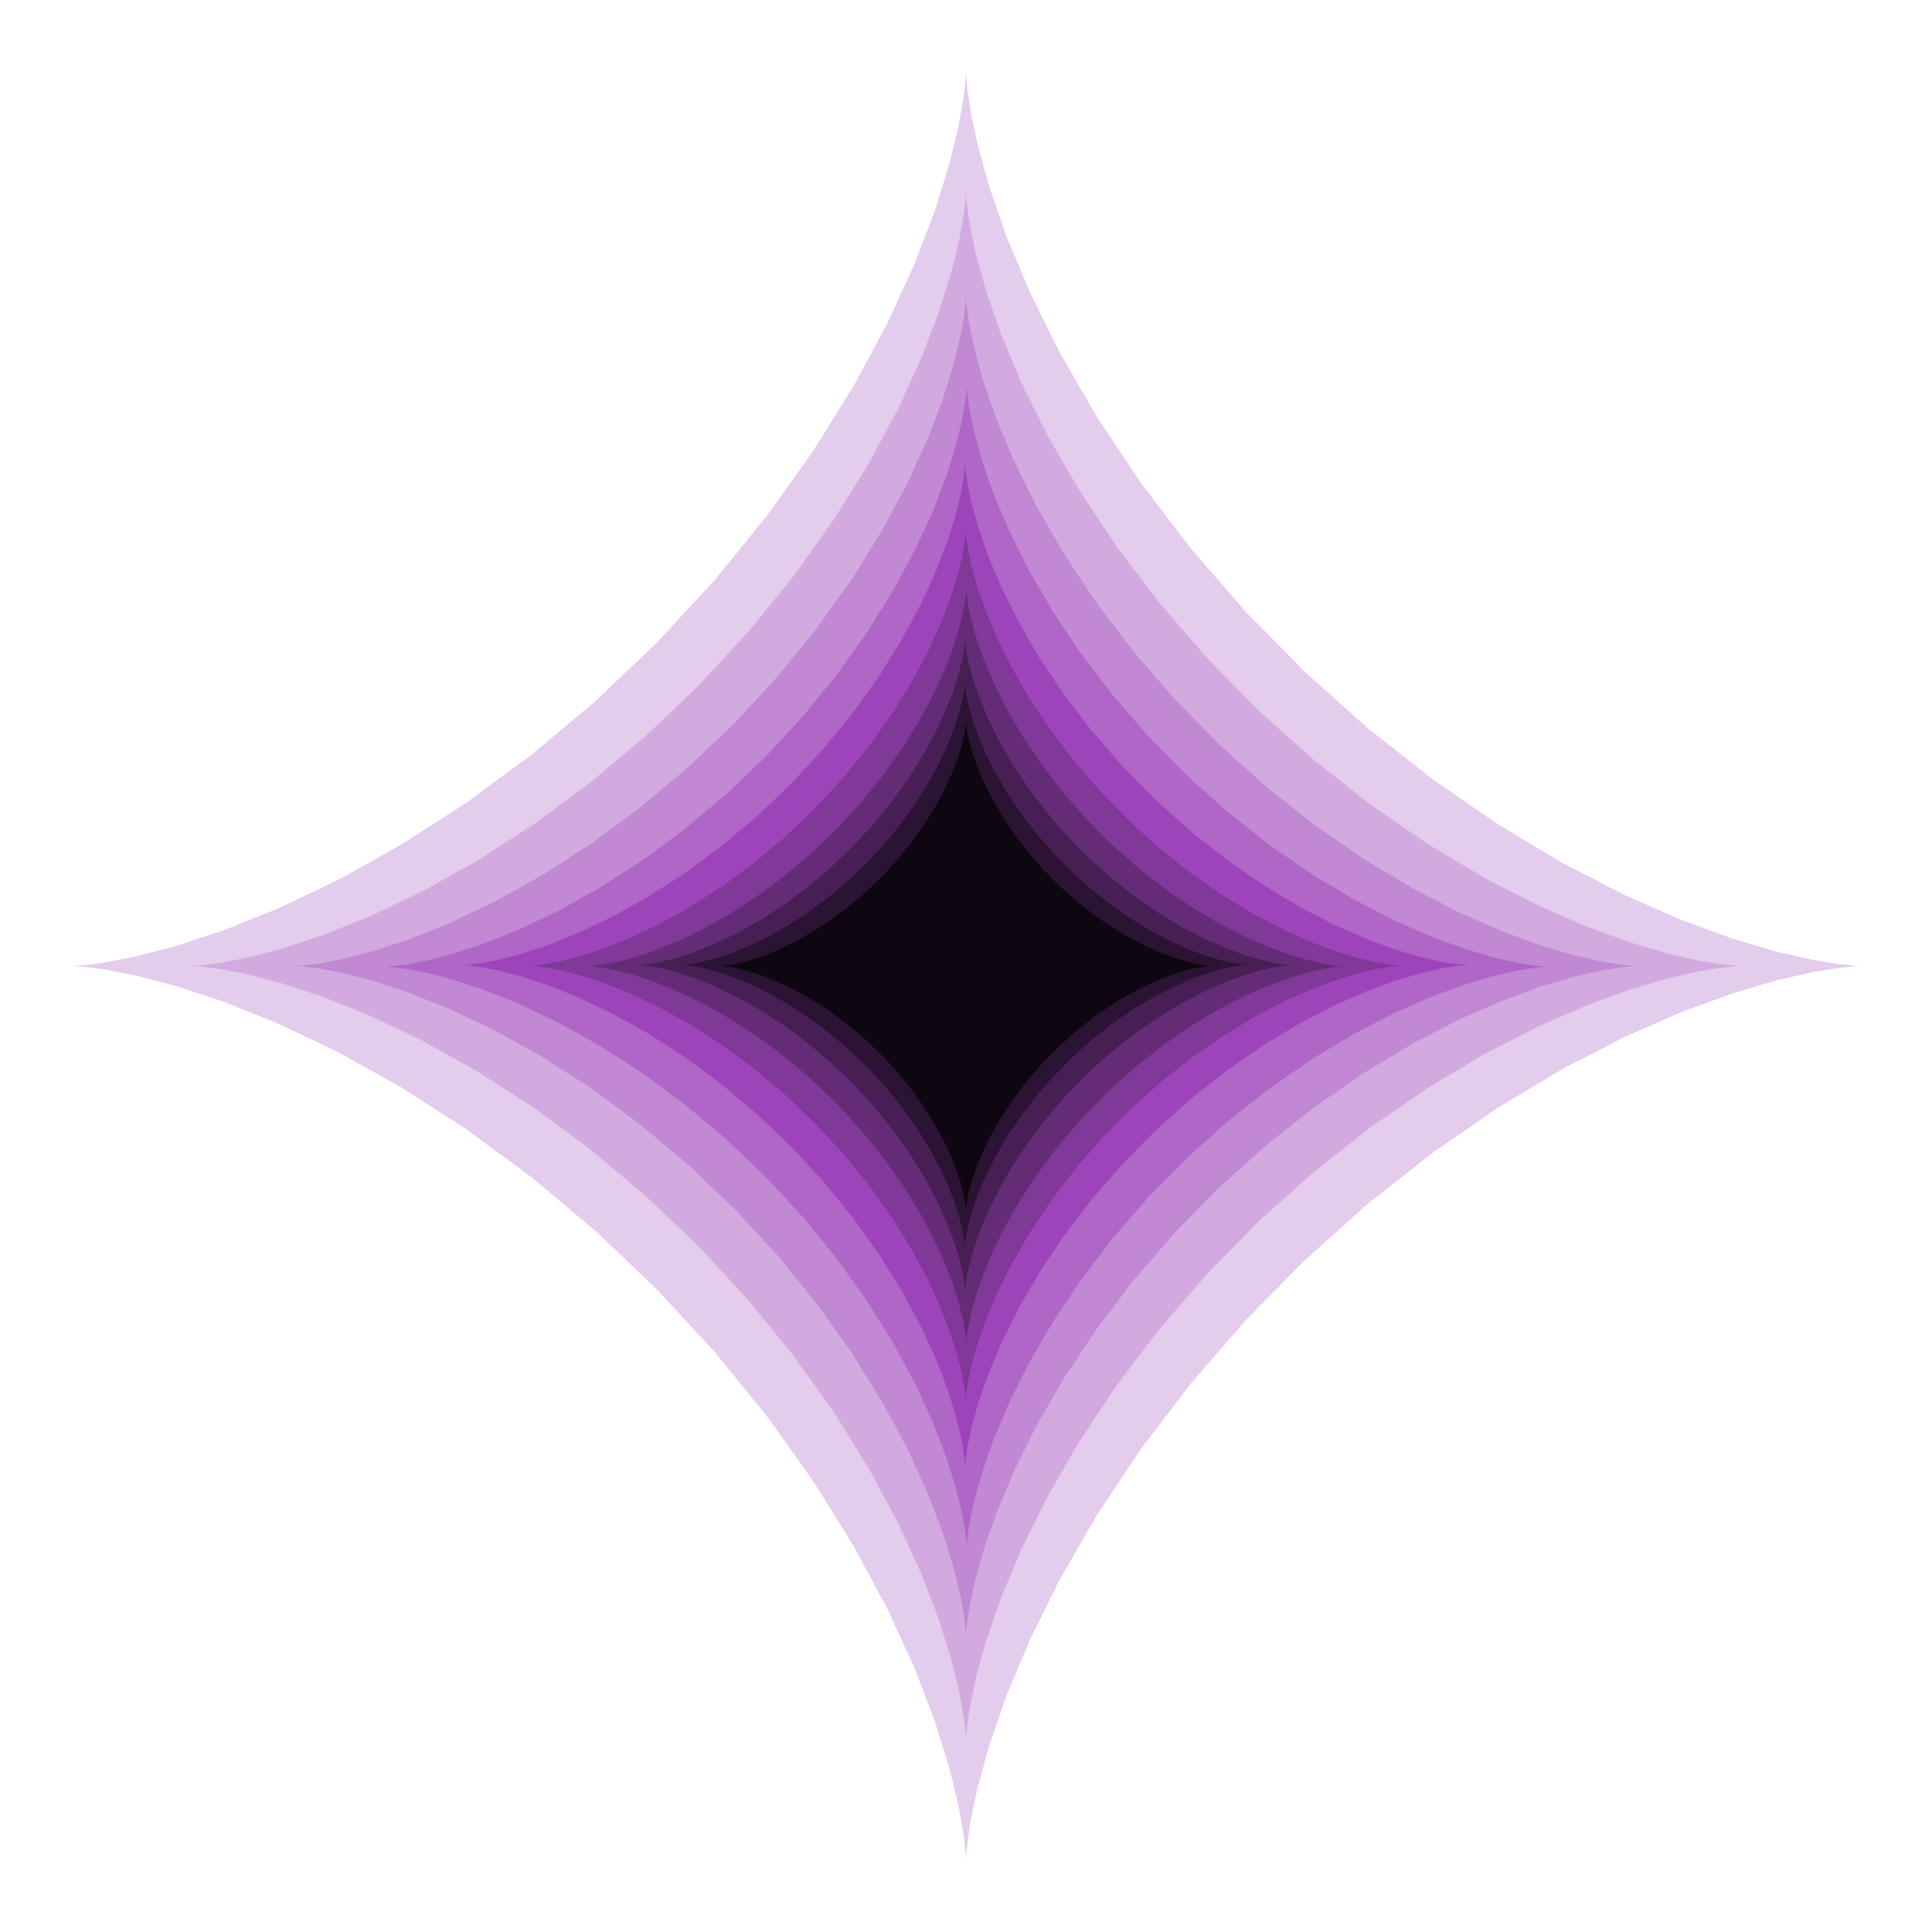<?xml version="1.0" encoding="UTF-8"?>
<svg xmlns="http://www.w3.org/2000/svg" xmlns:xlink="http://www.w3.org/1999/xlink" width="100%" height="100%" viewBox="0 0 720 720" version="1.1">
  <g id="spiro_4_1_1_70520" transform=" scale(1 1) translate(0 0)">
    <path style="fill:#E4CCEC;fill-rule:evenodd; stroke:none;" d="M 693.332 360 L 691.324 359.914 L 685.352 359.324 L 675.586 357.742 L 662.297 354.719 L 645.855 349.871 L 626.711 342.887 L 605.379 333.535 L 582.426 321.691 L 558.453 307.324 L 534.062 290.523 L 509.844 271.473 L 486.363 250.461 L 464.121 227.867 L 443.57 204.148 L 425.055 179.832 L 408.852 155.488 L 395.113 131.715 L 383.895 109.113 L 375.152 88.277 L 368.727 69.762 L 364.367 54.066 L 361.746 41.629 L 360.453 32.789 L 360.035 27.797 L 360 26.793 L 359.836 29.801 L 359.039 36.742 L 357.137 47.418 L 353.691 61.531 L 348.336 78.695 L 340.777 98.441 L 330.812 120.23 L 318.332 143.492 L 303.348 167.629 L 285.961 192.031 L 266.391 216.117 L 244.941 239.332 L 222.023 261.188 L 198.105 281.262 L 173.727 299.219 L 149.469 314.82 L 125.93 327.93 L 103.719 338.516 L 83.41 346.664 L 65.555 352.547 L 50.637 356.438 L 39.07 358.684 L 31.176 359.715 L 27.168 359.988 L 27.168 360.012 L 31.176 360.285 L 39.07 361.316 L 50.637 363.562 L 65.555 367.453 L 83.41 373.336 L 103.719 381.484 L 125.93 392.07 L 149.469 405.18 L 173.727 420.781 L 198.105 438.738 L 222.023 458.812 L 244.941 480.668 L 266.391 503.883 L 285.961 527.969 L 303.348 552.371 L 318.332 576.508 L 330.812 599.77 L 340.777 621.559 L 348.336 641.305 L 353.691 658.469 L 357.137 672.582 L 359.039 683.258 L 359.836 690.199 L 360 693.207 L 360.035 692.203 L 360.453 687.211 L 361.746 678.371 L 364.367 665.934 L 368.727 650.238 L 375.152 631.723 L 383.895 610.887 L 395.113 588.285 L 408.852 564.512 L 425.055 540.168 L 443.57 515.852 L 464.121 492.133 L 486.363 469.539 L 509.844 448.527 L 534.062 429.477 L 558.453 412.676 L 582.426 398.309 L 605.379 386.465 L 626.711 377.113 L 645.855 370.129 L 662.297 365.281 L 675.586 362.258 L 685.352 360.676 L 691.324 360.086 Z M 693.332 360 "/>
  </g>
  <g xmlns="http://www.w3.org/2000/svg" id="spiro_4_1_1_70520" transform=" scale(0.866 0.866) translate(55.692 55.692)">
    <path style="fill:#D2AAE0;fill-rule:evenodd; stroke:none;" d="M 693.332 360 L 691.324 359.914 L 685.352 359.324 L 675.586 357.742 L 662.297 354.719 L 645.855 349.871 L 626.711 342.887 L 605.379 333.535 L 582.426 321.691 L 558.453 307.324 L 534.062 290.523 L 509.844 271.473 L 486.363 250.461 L 464.121 227.867 L 443.57 204.148 L 425.055 179.832 L 408.852 155.488 L 395.113 131.715 L 383.895 109.113 L 375.152 88.277 L 368.727 69.762 L 364.367 54.066 L 361.746 41.629 L 360.453 32.789 L 360.035 27.797 L 360 26.793 L 359.836 29.801 L 359.039 36.742 L 357.137 47.418 L 353.691 61.531 L 348.336 78.695 L 340.777 98.441 L 330.812 120.23 L 318.332 143.492 L 303.348 167.629 L 285.961 192.031 L 266.391 216.117 L 244.941 239.332 L 222.023 261.188 L 198.105 281.262 L 173.727 299.219 L 149.469 314.82 L 125.93 327.93 L 103.719 338.516 L 83.41 346.664 L 65.555 352.547 L 50.637 356.438 L 39.07 358.684 L 31.176 359.715 L 27.168 359.988 L 27.168 360.012 L 31.176 360.285 L 39.07 361.316 L 50.637 363.562 L 65.555 367.453 L 83.41 373.336 L 103.719 381.484 L 125.93 392.07 L 149.469 405.18 L 173.727 420.781 L 198.105 438.738 L 222.023 458.812 L 244.941 480.668 L 266.391 503.883 L 285.961 527.969 L 303.348 552.371 L 318.332 576.508 L 330.812 599.77 L 340.777 621.559 L 348.336 641.305 L 353.691 658.469 L 357.137 672.582 L 359.039 683.258 L 359.836 690.199 L 360 693.207 L 360.035 692.203 L 360.453 687.211 L 361.746 678.371 L 364.367 665.934 L 368.727 650.238 L 375.152 631.723 L 383.895 610.887 L 395.113 588.285 L 408.852 564.512 L 425.055 540.168 L 443.57 515.852 L 464.121 492.133 L 486.363 469.539 L 509.844 448.527 L 534.062 429.477 L 558.453 412.676 L 582.426 398.309 L 605.379 386.465 L 626.711 377.113 L 645.855 370.129 L 662.297 365.281 L 675.586 362.258 L 685.352 360.676 L 691.324 360.086 Z M 693.332 360 "/>
  </g>
  <g xmlns="http://www.w3.org/2000/svg" id="spiro_4_1_1_70520" transform=" scale(0.75 0.75) translate(120 120)">
    <path style="fill:#C188D3;fill-rule:evenodd; stroke:none;" d="M 693.332 360 L 691.324 359.914 L 685.352 359.324 L 675.586 357.742 L 662.297 354.719 L 645.855 349.871 L 626.711 342.887 L 605.379 333.535 L 582.426 321.691 L 558.453 307.324 L 534.062 290.523 L 509.844 271.473 L 486.363 250.461 L 464.121 227.867 L 443.57 204.148 L 425.055 179.832 L 408.852 155.488 L 395.113 131.715 L 383.895 109.113 L 375.152 88.277 L 368.727 69.762 L 364.367 54.066 L 361.746 41.629 L 360.453 32.789 L 360.035 27.797 L 360 26.793 L 359.836 29.801 L 359.039 36.742 L 357.137 47.418 L 353.691 61.531 L 348.336 78.695 L 340.777 98.441 L 330.812 120.23 L 318.332 143.492 L 303.348 167.629 L 285.961 192.031 L 266.391 216.117 L 244.941 239.332 L 222.023 261.188 L 198.105 281.262 L 173.727 299.219 L 149.469 314.82 L 125.93 327.93 L 103.719 338.516 L 83.41 346.664 L 65.555 352.547 L 50.637 356.438 L 39.07 358.684 L 31.176 359.715 L 27.168 359.988 L 27.168 360.012 L 31.176 360.285 L 39.07 361.316 L 50.637 363.562 L 65.555 367.453 L 83.41 373.336 L 103.719 381.484 L 125.93 392.07 L 149.469 405.18 L 173.727 420.781 L 198.105 438.738 L 222.023 458.812 L 244.941 480.668 L 266.391 503.883 L 285.961 527.969 L 303.348 552.371 L 318.332 576.508 L 330.812 599.77 L 340.777 621.559 L 348.336 641.305 L 353.691 658.469 L 357.137 672.582 L 359.039 683.258 L 359.836 690.199 L 360 693.207 L 360.035 692.203 L 360.453 687.211 L 361.746 678.371 L 364.367 665.934 L 368.727 650.238 L 375.152 631.723 L 383.895 610.887 L 395.113 588.285 L 408.852 564.512 L 425.055 540.168 L 443.57 515.852 L 464.121 492.133 L 486.363 469.539 L 509.844 448.527 L 534.062 429.477 L 558.453 412.676 L 582.426 398.309 L 605.379 386.465 L 626.711 377.113 L 645.855 370.129 L 662.297 365.281 L 675.586 362.258 L 685.352 360.676 L 691.324 360.086 Z M 693.332 360 "/>
  </g>
  <g xmlns="http://www.w3.org/2000/svg" id="spiro_4_1_1_70520" transform=" scale(0.65 0.65) translate(194.256 194.256)">
    <path style="fill:#AF66C7;fill-rule:evenodd; stroke:none;" d="M 693.332 360 L 691.324 359.914 L 685.352 359.324 L 675.586 357.742 L 662.297 354.719 L 645.855 349.871 L 626.711 342.887 L 605.379 333.535 L 582.426 321.691 L 558.453 307.324 L 534.062 290.523 L 509.844 271.473 L 486.363 250.461 L 464.121 227.867 L 443.57 204.148 L 425.055 179.832 L 408.852 155.488 L 395.113 131.715 L 383.895 109.113 L 375.152 88.277 L 368.727 69.762 L 364.367 54.066 L 361.746 41.629 L 360.453 32.789 L 360.035 27.797 L 360 26.793 L 359.836 29.801 L 359.039 36.742 L 357.137 47.418 L 353.691 61.531 L 348.336 78.695 L 340.777 98.441 L 330.812 120.23 L 318.332 143.492 L 303.348 167.629 L 285.961 192.031 L 266.391 216.117 L 244.941 239.332 L 222.023 261.188 L 198.105 281.262 L 173.727 299.219 L 149.469 314.82 L 125.93 327.93 L 103.719 338.516 L 83.41 346.664 L 65.555 352.547 L 50.637 356.438 L 39.07 358.684 L 31.176 359.715 L 27.168 359.988 L 27.168 360.012 L 31.176 360.285 L 39.07 361.316 L 50.637 363.562 L 65.555 367.453 L 83.41 373.336 L 103.719 381.484 L 125.93 392.07 L 149.469 405.18 L 173.727 420.781 L 198.105 438.738 L 222.023 458.812 L 244.941 480.668 L 266.391 503.883 L 285.961 527.969 L 303.348 552.371 L 318.332 576.508 L 330.812 599.77 L 340.777 621.559 L 348.336 641.305 L 353.691 658.469 L 357.137 672.582 L 359.039 683.258 L 359.836 690.199 L 360 693.207 L 360.035 692.203 L 360.453 687.211 L 361.746 678.371 L 364.367 665.934 L 368.727 650.238 L 375.152 631.723 L 383.895 610.887 L 395.113 588.285 L 408.852 564.512 L 425.055 540.168 L 443.57 515.852 L 464.121 492.133 L 486.363 469.539 L 509.844 448.527 L 534.062 429.477 L 558.453 412.676 L 582.426 398.309 L 605.379 386.465 L 626.711 377.113 L 645.855 370.129 L 662.297 365.281 L 675.586 362.258 L 685.352 360.676 L 691.324 360.086 Z M 693.332 360 "/>
  </g>
  <g xmlns="http://www.w3.org/2000/svg" id="spiro_4_1_1_70520" transform=" scale(0.562 0.562) translate(280 280)">
    <path style="fill:#9D44BB;fill-rule:evenodd; stroke:none;" d="M 693.332 360 L 691.324 359.914 L 685.352 359.324 L 675.586 357.742 L 662.297 354.719 L 645.855 349.871 L 626.711 342.887 L 605.379 333.535 L 582.426 321.691 L 558.453 307.324 L 534.062 290.523 L 509.844 271.473 L 486.363 250.461 L 464.121 227.867 L 443.57 204.148 L 425.055 179.832 L 408.852 155.488 L 395.113 131.715 L 383.895 109.113 L 375.152 88.277 L 368.727 69.762 L 364.367 54.066 L 361.746 41.629 L 360.453 32.789 L 360.035 27.797 L 360 26.793 L 359.836 29.801 L 359.039 36.742 L 357.137 47.418 L 353.691 61.531 L 348.336 78.695 L 340.777 98.441 L 330.812 120.23 L 318.332 143.492 L 303.348 167.629 L 285.961 192.031 L 266.391 216.117 L 244.941 239.332 L 222.023 261.188 L 198.105 281.262 L 173.727 299.219 L 149.469 314.82 L 125.93 327.93 L 103.719 338.516 L 83.41 346.664 L 65.555 352.547 L 50.637 356.438 L 39.07 358.684 L 31.176 359.715 L 27.168 359.988 L 27.168 360.012 L 31.176 360.285 L 39.07 361.316 L 50.637 363.562 L 65.555 367.453 L 83.41 373.336 L 103.719 381.484 L 125.93 392.07 L 149.469 405.18 L 173.727 420.781 L 198.105 438.738 L 222.023 458.812 L 244.941 480.668 L 266.391 503.883 L 285.961 527.969 L 303.348 552.371 L 318.332 576.508 L 330.812 599.77 L 340.777 621.559 L 348.336 641.305 L 353.691 658.469 L 357.137 672.582 L 359.039 683.258 L 359.836 690.199 L 360 693.207 L 360.035 692.203 L 360.453 687.211 L 361.746 678.371 L 364.367 665.934 L 368.727 650.238 L 375.152 631.723 L 383.895 610.887 L 395.113 588.285 L 408.852 564.512 L 425.055 540.168 L 443.57 515.852 L 464.121 492.133 L 486.363 469.539 L 509.844 448.527 L 534.062 429.477 L 558.453 412.676 L 582.426 398.309 L 605.379 386.465 L 626.711 377.113 L 645.855 370.129 L 662.297 365.281 L 675.586 362.258 L 685.352 360.676 L 691.324 360.086 Z M 693.332 360 "/>
  </g>
  <g xmlns="http://www.w3.org/2000/svg" id="spiro_4_1_1_70520" transform=" scale(0.487 0.487) translate(379.008 379.008)">
    <path style="fill:#803899;fill-rule:evenodd; stroke:none;" d="M 693.332 360 L 691.324 359.914 L 685.352 359.324 L 675.586 357.742 L 662.297 354.719 L 645.855 349.871 L 626.711 342.887 L 605.379 333.535 L 582.426 321.691 L 558.453 307.324 L 534.062 290.523 L 509.844 271.473 L 486.363 250.461 L 464.121 227.867 L 443.57 204.148 L 425.055 179.832 L 408.852 155.488 L 395.113 131.715 L 383.895 109.113 L 375.152 88.277 L 368.727 69.762 L 364.367 54.066 L 361.746 41.629 L 360.453 32.789 L 360.035 27.797 L 360 26.793 L 359.836 29.801 L 359.039 36.742 L 357.137 47.418 L 353.691 61.531 L 348.336 78.695 L 340.777 98.441 L 330.812 120.23 L 318.332 143.492 L 303.348 167.629 L 285.961 192.031 L 266.391 216.117 L 244.941 239.332 L 222.023 261.188 L 198.105 281.262 L 173.727 299.219 L 149.469 314.82 L 125.93 327.93 L 103.719 338.516 L 83.41 346.664 L 65.555 352.547 L 50.637 356.438 L 39.07 358.684 L 31.176 359.715 L 27.168 359.988 L 27.168 360.012 L 31.176 360.285 L 39.07 361.316 L 50.637 363.562 L 65.555 367.453 L 83.41 373.336 L 103.719 381.484 L 125.93 392.07 L 149.469 405.18 L 173.727 420.781 L 198.105 438.738 L 222.023 458.812 L 244.941 480.668 L 266.391 503.883 L 285.961 527.969 L 303.348 552.371 L 318.332 576.508 L 330.812 599.77 L 340.777 621.559 L 348.336 641.305 L 353.691 658.469 L 357.137 672.582 L 359.039 683.258 L 359.836 690.199 L 360 693.207 L 360.035 692.203 L 360.453 687.211 L 361.746 678.371 L 364.367 665.934 L 368.727 650.238 L 375.152 631.723 L 383.895 610.887 L 395.113 588.285 L 408.852 564.512 L 425.055 540.168 L 443.57 515.852 L 464.121 492.133 L 486.363 469.539 L 509.844 448.527 L 534.062 429.477 L 558.453 412.676 L 582.426 398.309 L 605.379 386.465 L 626.711 377.113 L 645.855 370.129 L 662.297 365.281 L 675.586 362.258 L 685.352 360.676 L 691.324 360.086 Z M 693.332 360 "/>
  </g>
  <g xmlns="http://www.w3.org/2000/svg" id="spiro_4_1_1_70520" transform=" scale(0.422 0.422) translate(493.333 493.333)">
    <path style="fill:#642C77;fill-rule:evenodd; stroke:none;" d="M 693.332 360 L 691.324 359.914 L 685.352 359.324 L 675.586 357.742 L 662.297 354.719 L 645.855 349.871 L 626.711 342.887 L 605.379 333.535 L 582.426 321.691 L 558.453 307.324 L 534.062 290.523 L 509.844 271.473 L 486.363 250.461 L 464.121 227.867 L 443.57 204.148 L 425.055 179.832 L 408.852 155.488 L 395.113 131.715 L 383.895 109.113 L 375.152 88.277 L 368.727 69.762 L 364.367 54.066 L 361.746 41.629 L 360.453 32.789 L 360.035 27.797 L 360 26.793 L 359.836 29.801 L 359.039 36.742 L 357.137 47.418 L 353.691 61.531 L 348.336 78.695 L 340.777 98.441 L 330.812 120.23 L 318.332 143.492 L 303.348 167.629 L 285.961 192.031 L 266.391 216.117 L 244.941 239.332 L 222.023 261.188 L 198.105 281.262 L 173.727 299.219 L 149.469 314.82 L 125.93 327.93 L 103.719 338.516 L 83.41 346.664 L 65.555 352.547 L 50.637 356.438 L 39.07 358.684 L 31.176 359.715 L 27.168 359.988 L 27.168 360.012 L 31.176 360.285 L 39.07 361.316 L 50.637 363.562 L 65.555 367.453 L 83.41 373.336 L 103.719 381.484 L 125.93 392.07 L 149.469 405.18 L 173.727 420.781 L 198.105 438.738 L 222.023 458.812 L 244.941 480.668 L 266.391 503.883 L 285.961 527.969 L 303.348 552.371 L 318.332 576.508 L 330.812 599.77 L 340.777 621.559 L 348.336 641.305 L 353.691 658.469 L 357.137 672.582 L 359.039 683.258 L 359.836 690.199 L 360 693.207 L 360.035 692.203 L 360.453 687.211 L 361.746 678.371 L 364.367 665.934 L 368.727 650.238 L 375.152 631.723 L 383.895 610.887 L 395.113 588.285 L 408.852 564.512 L 425.055 540.168 L 443.57 515.852 L 464.121 492.133 L 486.363 469.539 L 509.844 448.527 L 534.062 429.477 L 558.453 412.676 L 582.426 398.309 L 605.379 386.465 L 626.711 377.113 L 645.855 370.129 L 662.297 365.281 L 675.586 362.258 L 685.352 360.676 L 691.324 360.086 Z M 693.332 360 "/>
  </g>
  <g xmlns="http://www.w3.org/2000/svg" id="spiro_4_1_1_70520" transform=" scale(0.365 0.365) translate(625.344 625.344)">
    <path style="fill:#471F55;fill-rule:evenodd; stroke:none;" d="M 693.332 360 L 691.324 359.914 L 685.352 359.324 L 675.586 357.742 L 662.297 354.719 L 645.855 349.871 L 626.711 342.887 L 605.379 333.535 L 582.426 321.691 L 558.453 307.324 L 534.062 290.523 L 509.844 271.473 L 486.363 250.461 L 464.121 227.867 L 443.57 204.148 L 425.055 179.832 L 408.852 155.488 L 395.113 131.715 L 383.895 109.113 L 375.152 88.277 L 368.727 69.762 L 364.367 54.066 L 361.746 41.629 L 360.453 32.789 L 360.035 27.797 L 360 26.793 L 359.836 29.801 L 359.039 36.742 L 357.137 47.418 L 353.691 61.531 L 348.336 78.695 L 340.777 98.441 L 330.812 120.23 L 318.332 143.492 L 303.348 167.629 L 285.961 192.031 L 266.391 216.117 L 244.941 239.332 L 222.023 261.188 L 198.105 281.262 L 173.727 299.219 L 149.469 314.82 L 125.93 327.93 L 103.719 338.516 L 83.41 346.664 L 65.555 352.547 L 50.637 356.438 L 39.07 358.684 L 31.176 359.715 L 27.168 359.988 L 27.168 360.012 L 31.176 360.285 L 39.07 361.316 L 50.637 363.562 L 65.555 367.453 L 83.41 373.336 L 103.719 381.484 L 125.93 392.07 L 149.469 405.18 L 173.727 420.781 L 198.105 438.738 L 222.023 458.812 L 244.941 480.668 L 266.391 503.883 L 285.961 527.969 L 303.348 552.371 L 318.332 576.508 L 330.812 599.77 L 340.777 621.559 L 348.336 641.305 L 353.691 658.469 L 357.137 672.582 L 359.039 683.258 L 359.836 690.199 L 360 693.207 L 360.035 692.203 L 360.453 687.211 L 361.746 678.371 L 364.367 665.934 L 368.727 650.238 L 375.152 631.723 L 383.895 610.887 L 395.113 588.285 L 408.852 564.512 L 425.055 540.168 L 443.57 515.852 L 464.121 492.133 L 486.363 469.539 L 509.844 448.527 L 534.062 429.477 L 558.453 412.676 L 582.426 398.309 L 605.379 386.465 L 626.711 377.113 L 645.855 370.129 L 662.297 365.281 L 675.586 362.258 L 685.352 360.676 L 691.324 360.086 Z M 693.332 360 "/>
  </g>
  <g xmlns="http://www.w3.org/2000/svg" id="spiro_4_1_1_70520" transform=" scale(0.316 0.316) translate(777.778 777.778)">
    <path style="fill:#2B1333;fill-rule:evenodd; stroke:none;" d="M 693.332 360 L 691.324 359.914 L 685.352 359.324 L 675.586 357.742 L 662.297 354.719 L 645.855 349.871 L 626.711 342.887 L 605.379 333.535 L 582.426 321.691 L 558.453 307.324 L 534.062 290.523 L 509.844 271.473 L 486.363 250.461 L 464.121 227.867 L 443.57 204.148 L 425.055 179.832 L 408.852 155.488 L 395.113 131.715 L 383.895 109.113 L 375.152 88.277 L 368.727 69.762 L 364.367 54.066 L 361.746 41.629 L 360.453 32.789 L 360.035 27.797 L 360 26.793 L 359.836 29.801 L 359.039 36.742 L 357.137 47.418 L 353.691 61.531 L 348.336 78.695 L 340.777 98.441 L 330.812 120.23 L 318.332 143.492 L 303.348 167.629 L 285.961 192.031 L 266.391 216.117 L 244.941 239.332 L 222.023 261.188 L 198.105 281.262 L 173.727 299.219 L 149.469 314.82 L 125.93 327.93 L 103.719 338.516 L 83.41 346.664 L 65.555 352.547 L 50.637 356.438 L 39.07 358.684 L 31.176 359.715 L 27.168 359.988 L 27.168 360.012 L 31.176 360.285 L 39.07 361.316 L 50.637 363.562 L 65.555 367.453 L 83.41 373.336 L 103.719 381.484 L 125.93 392.07 L 149.469 405.18 L 173.727 420.781 L 198.105 438.738 L 222.023 458.812 L 244.941 480.668 L 266.391 503.883 L 285.961 527.969 L 303.348 552.371 L 318.332 576.508 L 330.812 599.77 L 340.777 621.559 L 348.336 641.305 L 353.691 658.469 L 357.137 672.582 L 359.039 683.258 L 359.836 690.199 L 360 693.207 L 360.035 692.203 L 360.453 687.211 L 361.746 678.371 L 364.367 665.934 L 368.727 650.238 L 375.152 631.723 L 383.895 610.887 L 395.113 588.285 L 408.852 564.512 L 425.055 540.168 L 443.57 515.852 L 464.121 492.133 L 486.363 469.539 L 509.844 448.527 L 534.062 429.477 L 558.453 412.676 L 582.426 398.309 L 605.379 386.465 L 626.711 377.113 L 645.855 370.129 L 662.297 365.281 L 675.586 362.258 L 685.352 360.676 L 691.324 360.086 Z M 693.332 360 "/>
  </g>
  <g xmlns="http://www.w3.org/2000/svg" id="spiro_4_1_1_70520" transform=" scale(0.274 0.274) translate(953.793 953.793)">
    <path style="fill:#0E0611;fill-rule:evenodd; stroke:none;" d="M 693.332 360 L 691.324 359.914 L 685.352 359.324 L 675.586 357.742 L 662.297 354.719 L 645.855 349.871 L 626.711 342.887 L 605.379 333.535 L 582.426 321.691 L 558.453 307.324 L 534.062 290.523 L 509.844 271.473 L 486.363 250.461 L 464.121 227.867 L 443.57 204.148 L 425.055 179.832 L 408.852 155.488 L 395.113 131.715 L 383.895 109.113 L 375.152 88.277 L 368.727 69.762 L 364.367 54.066 L 361.746 41.629 L 360.453 32.789 L 360.035 27.797 L 360 26.793 L 359.836 29.801 L 359.039 36.742 L 357.137 47.418 L 353.691 61.531 L 348.336 78.695 L 340.777 98.441 L 330.812 120.23 L 318.332 143.492 L 303.348 167.629 L 285.961 192.031 L 266.391 216.117 L 244.941 239.332 L 222.023 261.188 L 198.105 281.262 L 173.727 299.219 L 149.469 314.82 L 125.93 327.93 L 103.719 338.516 L 83.41 346.664 L 65.555 352.547 L 50.637 356.438 L 39.07 358.684 L 31.176 359.715 L 27.168 359.988 L 27.168 360.012 L 31.176 360.285 L 39.07 361.316 L 50.637 363.562 L 65.555 367.453 L 83.41 373.336 L 103.719 381.484 L 125.93 392.07 L 149.469 405.18 L 173.727 420.781 L 198.105 438.738 L 222.023 458.812 L 244.941 480.668 L 266.391 503.883 L 285.961 527.969 L 303.348 552.371 L 318.332 576.508 L 330.812 599.77 L 340.777 621.559 L 348.336 641.305 L 353.691 658.469 L 357.137 672.582 L 359.039 683.258 L 359.836 690.199 L 360 693.207 L 360.035 692.203 L 360.453 687.211 L 361.746 678.371 L 364.367 665.934 L 368.727 650.238 L 375.152 631.723 L 383.895 610.887 L 395.113 588.285 L 408.852 564.512 L 425.055 540.168 L 443.57 515.852 L 464.121 492.133 L 486.363 469.539 L 509.844 448.527 L 534.062 429.477 L 558.453 412.676 L 582.426 398.309 L 605.379 386.465 L 626.711 377.113 L 645.855 370.129 L 662.297 365.281 L 675.586 362.258 L 685.352 360.676 L 691.324 360.086 Z M 693.332 360 "/>
  </g>
</svg>
